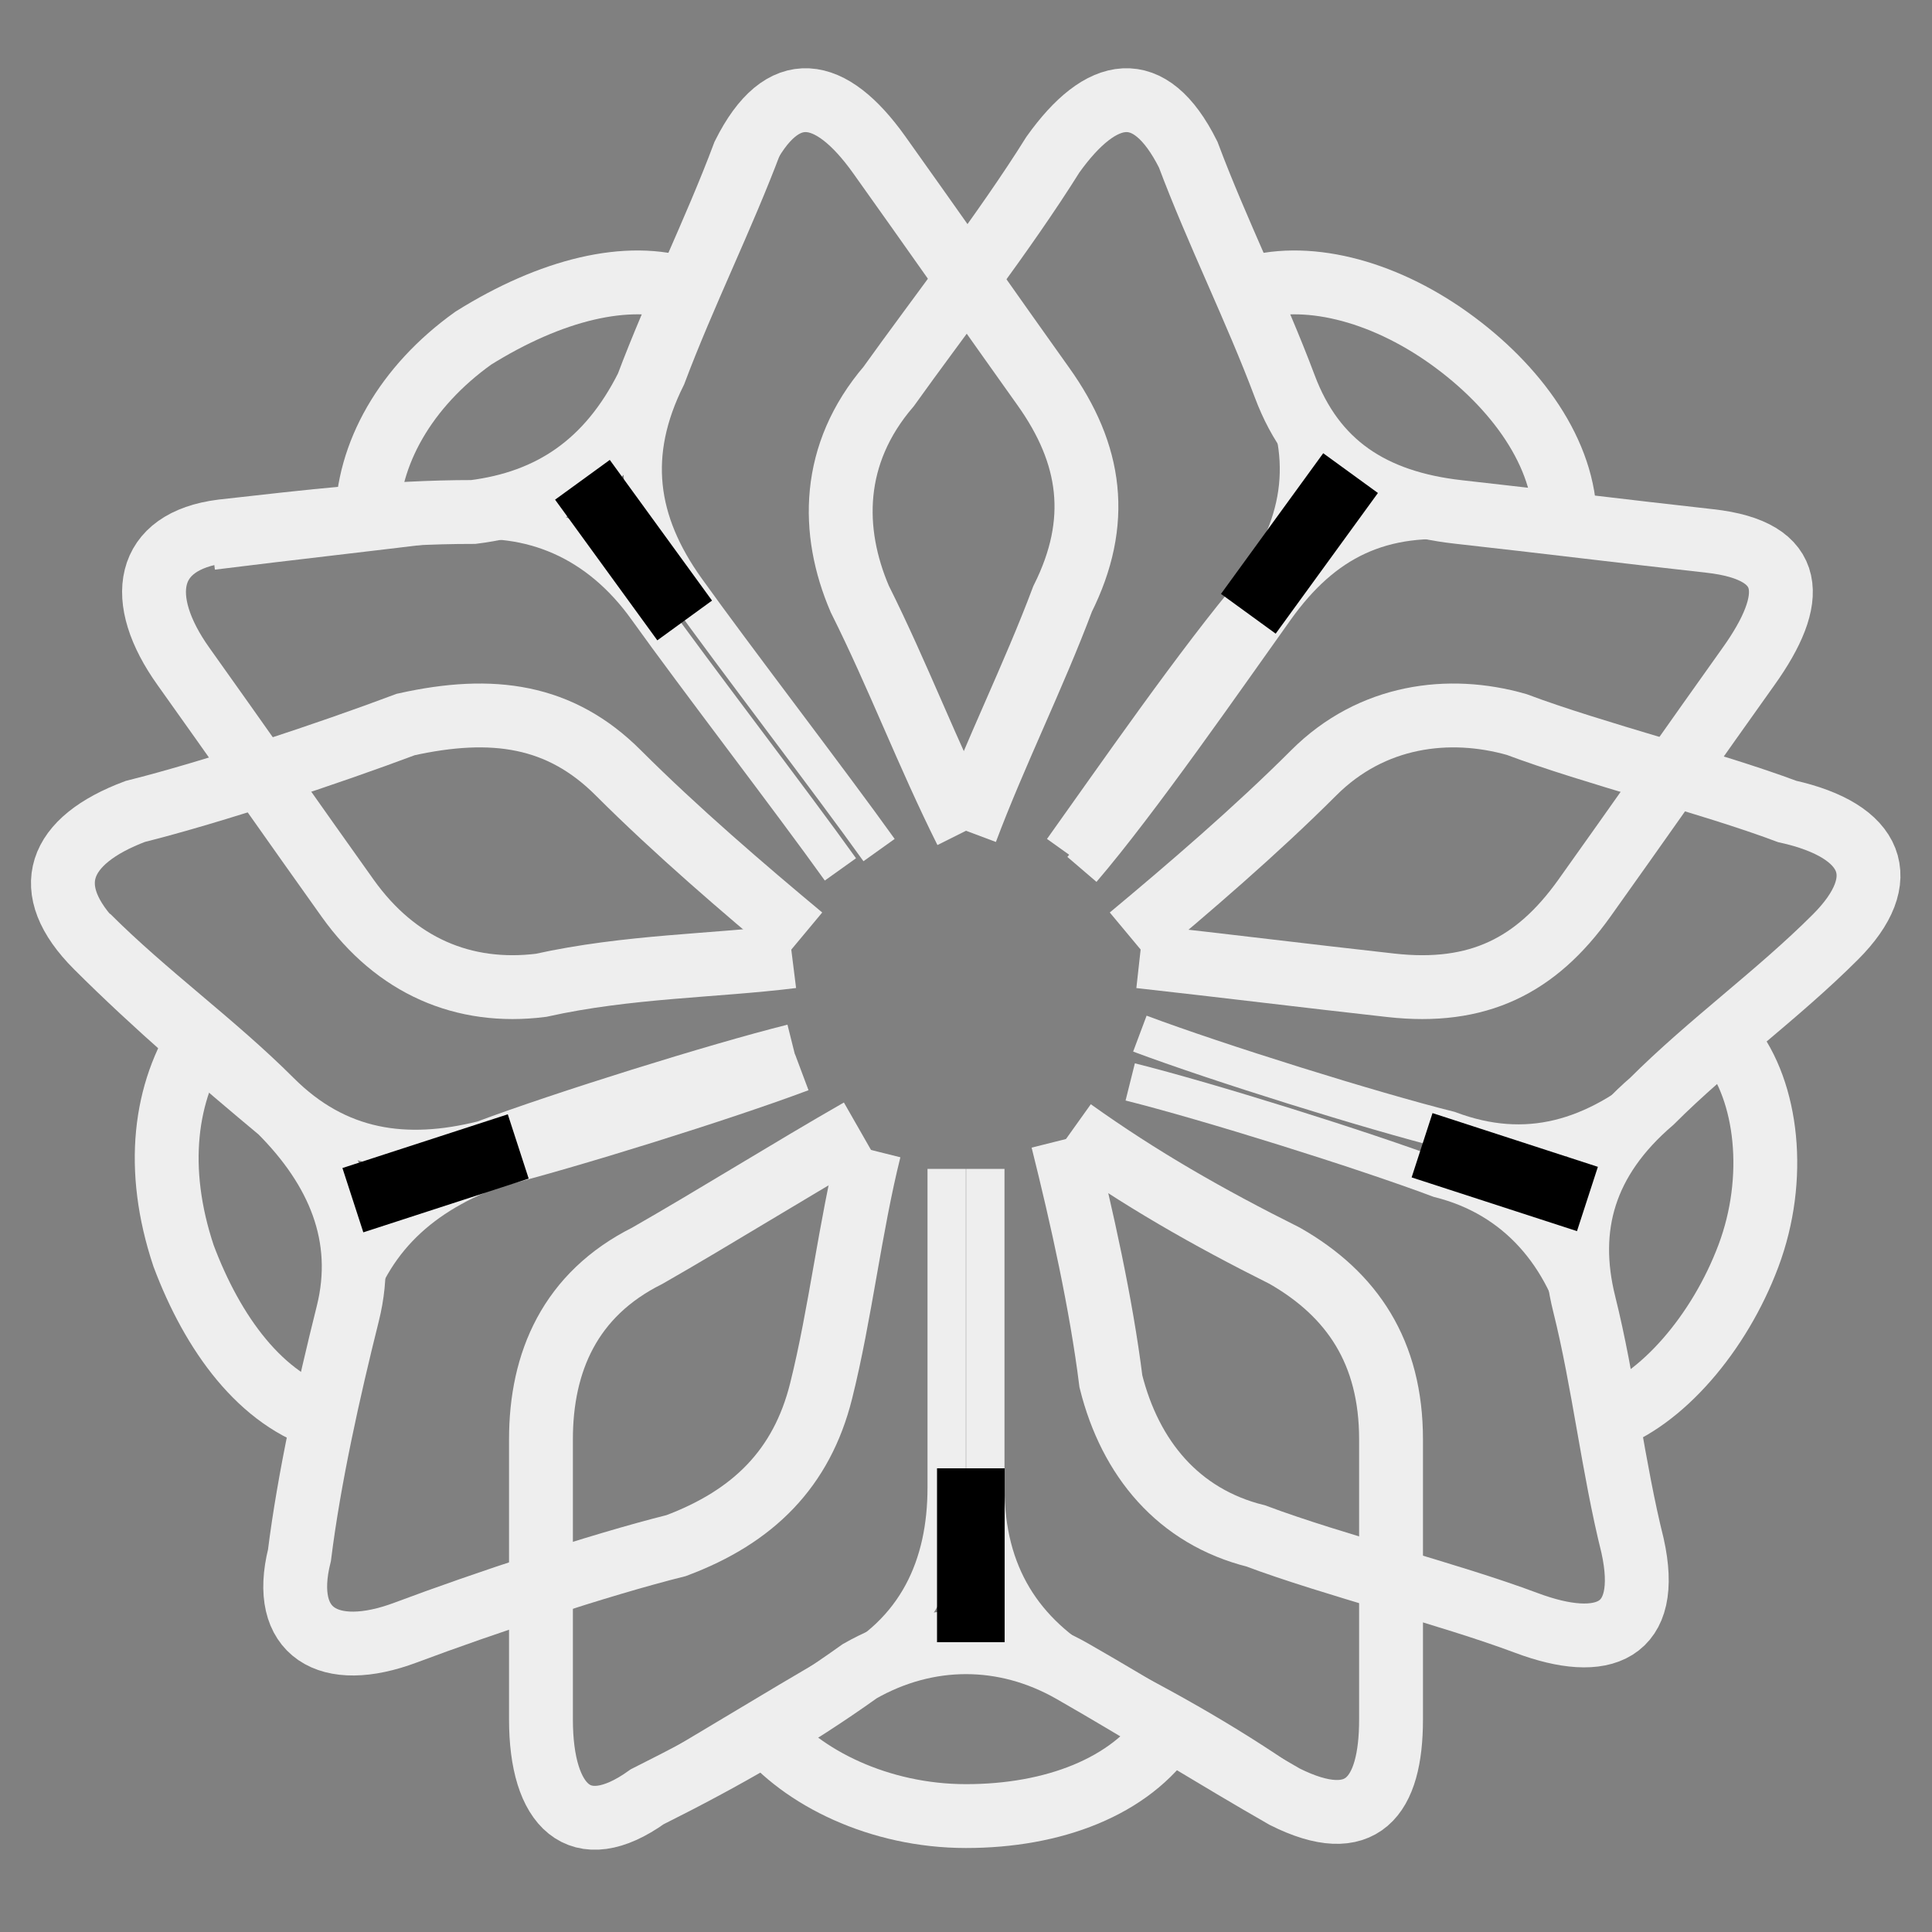 <?xml version="1.0" encoding="utf-8"?>
<!-- Generator: Adobe Illustrator 22.0.0, SVG Export Plug-In . SVG Version: 6.00 Build 0)  -->
<svg version="1.1" id="Layer_1" xmlns="http://www.w3.org/2000/svg" xmlns:xlink="http://www.w3.org/1999/xlink" x="0px" y="0px"
	 viewBox="0 0 20 20" style="enable-background:new 0 0 20 20;" xml:space="preserve">
<rect x="0" y="0" width="20" height="20" fill="#808080" stroke="none"/>
<style type="text/css">
	.st0{clip-path:url(#SVGID_2_);}
	.st1{clip-path:url(#SVGID_4_);fill:none;stroke:#EEEEEE;stroke-width:0.397;stroke-miterlimit:10;}
	.st2{clip-path:url(#SVGID_4_);fill:none;stroke:#EEEEEE;stroke-width:0.661;stroke-miterlimit:10;}
	.st3{clip-path:url(#SVGID_6_);fill:none;stroke:#EEEEEE;stroke-width:0.397;stroke-miterlimit:10;}
	.st4{clip-path:url(#SVGID_6_);fill:none;stroke:#EEEEEE;stroke-width:0.661;stroke-miterlimit:10;}
	.st5{clip-path:url(#SVGID_8_);fill:none;stroke:#EEEEEE;stroke-width:0.397;stroke-miterlimit:10;}
	.st6{clip-path:url(#SVGID_8_);fill:none;stroke:#EEEEEE;stroke-width:0.661;stroke-miterlimit:10;}
	.st7{clip-path:url(#SVGID_10_);fill:none;stroke:#EEEEEE;stroke-width:0.397;stroke-miterlimit:10;}
	.st8{clip-path:url(#SVGID_10_);fill:none;stroke:#EEEEEE;stroke-width:0.661;stroke-miterlimit:10;}
	.st9{clip-path:url(#SVGID_12_);fill:none;stroke:#EEEEEE;stroke-width:0.397;stroke-miterlimit:10;}
	.st10{clip-path:url(#SVGID_12_);fill:none;stroke:#EEEEEE;stroke-width:0.661;stroke-miterlimit:10;}
</style>
<g>
	<g>
		<defs>
			<rect id="SVGID_1_" x="-2" y="-2" width="24" height="24"/>
		</defs>
		<clipPath id="SVGID_2_">
			<use xlink:href="#SVGID_1_"  style="overflow:visible;"/>
		</clipPath>
		<g class="st0">
			<defs>
				<rect id="SVGID_3_" x="3.7" y="11.2" width="12.6" height="8.1"/>
			</defs>
			<clipPath id="SVGID_4_">
				<use xlink:href="#SVGID_3_"  style="overflow:visible;"/>
			</clipPath>
			<path class="st1" d="M10.2,12.1c0,0.9,0,2.5,0,3.3c0,0.9,0.4,1.5,1.1,1.9c0.8,0.4,1.5,0.8,2.2,1.3"/>
			<path class="st1" d="M6.5,18.6c0.7-0.4,1.5-0.9,2.2-1.3c0.8-0.4,1.1-1.1,1.1-1.9c0-0.9,0-2.5,0-3.3"/>
			<path class="st2" d="M8.9,11.7c-0.7,0.4-1.5,0.9-2.2,1.3c-0.8,0.4-1.1,1.1-1.1,1.9c0,0.9,0,2.1,0,2.9c0,0.9,0.4,1.3,1.1,0.8
				c0.8-0.4,1.5-0.8,2.2-1.3c0.7-0.4,1.5-0.4,2.2,0c0.7,0.4,1.5,0.9,2.2,1.3c0.8,0.4,1.1,0,1.1-0.8c0-0.9,0-2.1,0-2.9
				c0-0.9-0.4-1.5-1.1-1.9c-0.8-0.4-1.5-0.8-2.2-1.3"/>
			<path class="st2" d="M7.9,17.9c0.4,0.5,1.2,0.9,2.1,0.9c0.9,0,1.7-0.3,2.1-0.9"/>
		</g>
		<rect x="9.7" y="15.2" class="st0" width="0.7" height="1.8"/>
		<g class="st0">
			<defs>
				<rect id="SVGID_5_" x="8.5" y="7.8" transform="matrix(0.309 -0.951 0.951 0.309 -1.11 22.293)" width="12.6" height="8.1"/>
			</defs>
			<clipPath id="SVGID_6_">
				<use xlink:href="#SVGID_5_"  style="overflow:visible;"/>
			</clipPath>
			<path class="st3" d="M11.8,10.7c0.8,0.3,2.4,0.8,3.2,1c0.8,0.3,1.5,0.1,2.2-0.5c0.6-0.6,1.3-1.2,1.9-1.7"/>
			<path class="st3" d="M16.9,16.3c-0.2-0.8-0.4-1.7-0.5-2.5c-0.2-0.8-0.7-1.4-1.5-1.6c-0.8-0.3-2.4-0.8-3.2-1"/>
			<path class="st4" d="M11,11.8c0.2,0.8,0.4,1.7,0.5,2.5c0.2,0.8,0.7,1.4,1.5,1.6c0.8,0.3,2,0.6,2.8,0.9c0.8,0.3,1.3,0.1,1.1-0.8
				c-0.2-0.8-0.3-1.7-0.5-2.5c-0.2-0.8,0-1.5,0.7-2.1c0.6-0.6,1.3-1.1,1.9-1.7c0.6-0.6,0.4-1.1-0.5-1.3c-0.8-0.3-2-0.6-2.8-0.9
				C15,7.3,14.2,7.4,13.6,8c-0.6,0.6-1.3,1.2-1.9,1.7"/>
			<path class="st4" d="M16.6,14.7c0.6-0.2,1.2-0.9,1.5-1.7c0.3-0.8,0.2-1.7-0.2-2.2"/>
		</g>
		<rect x="15.2" y="11.3" transform="matrix(0.309 -0.951 0.951 0.309 -0.83 23.152)" class="st0" width="0.7" height="1.8"/>
		<g class="st0">
			<defs>

					<rect id="SVGID_7_" x="1.2" y="5.6" transform="matrix(0.951 -0.309 0.309 0.951 -3.417 2.196)" width="8.1" height="12.6"/>
			</defs>
			<clipPath id="SVGID_8_">
				<use xlink:href="#SVGID_7_"  style="overflow:visible;"/>
			</clipPath>
			<path class="st5" d="M8.3,11.1c-0.8,0.3-2.4,0.8-3.2,1c-0.8,0.3-1.3,0.8-1.5,1.6c-0.2,0.8-0.3,1.7-0.5,2.5"/>
			<path class="st5" d="M1,9.6c0.6,0.6,1.3,1.1,1.9,1.7S4.2,12,5,11.8c0.8-0.3,2.4-0.8,3.2-1"/>
			<path class="st6" d="M8.3,9.7C7.7,9.2,7,8.6,6.4,8C5.8,7.4,5.1,7.3,4.2,7.5c-0.8,0.3-2,0.7-2.8,0.9C0.6,8.7,0.4,9.2,1,9.8
				c0.6,0.6,1.3,1.2,1.9,1.7c0.6,0.6,0.9,1.3,0.7,2.1c-0.2,0.8-0.4,1.7-0.5,2.5c-0.2,0.8,0.3,1.1,1.1,0.8C5,16.6,6.2,16.2,7,16
				c0.8-0.3,1.3-0.8,1.5-1.6c0.2-0.8,0.3-1.7,0.5-2.5"/>
			<path class="st6" d="M2.1,10.7c-0.4,0.6-0.5,1.4-0.2,2.3c0.3,0.8,0.8,1.5,1.5,1.7"/>
		</g>
		<rect x="3.6" y="11.8" transform="matrix(0.951 -0.309 0.309 0.951 -3.525 1.982)" class="st0" width="1.8" height="0.7"/>
		<g class="st0">
			<defs>

					<rect id="SVGID_9_" x="0.7" y="2.2" transform="matrix(0.809 -0.588 0.588 0.809 -2.371 5.319)" width="12.6" height="8.1"/>
			</defs>
			<clipPath id="SVGID_10_">
				<use xlink:href="#SVGID_9_"  style="overflow:visible;"/>
			</clipPath>
			<path class="st7" d="M8.7,9c-0.5-0.7-1.5-2-2-2.7c-0.5-0.7-1.2-1-2-0.9C3.9,5.5,3,5.6,2.2,5.7"/>
			<path class="st7" d="M7.9,1.5c-0.3,0.8-0.7,1.6-1,2.4C6.5,4.7,6.6,5.4,7.1,6.1c0.5,0.7,1.5,2,2,2.7"/>
			<path class="st8" d="M10,8.6c0.3-0.8,0.7-1.6,1-2.4c0.4-0.8,0.3-1.5-0.2-2.2c-0.5-0.7-1.2-1.7-1.7-2.4c-0.5-0.7-1-0.8-1.4,0
				C7.4,2.4,7,3.2,6.7,4C6.3,4.8,5.7,5.2,4.9,5.3C4,5.3,3.2,5.4,2.3,5.5C1.5,5.6,1.4,6.2,1.9,6.9c0.5,0.7,1.2,1.7,1.7,2.4
				c0.5,0.7,1.2,1,2,0.9C6.5,10,7.4,10,8.2,9.9"/>
			<path class="st8" d="M7.1,3C6.5,2.8,5.7,3,4.9,3.5C4.2,4,3.8,4.7,3.8,5.4"/>
		</g>
		<rect x="6.2" y="4.8" transform="matrix(0.809 -0.588 0.588 0.809 -2.092 4.935)" class="st0" width="0.7" height="1.8"/>
		<g class="st0">
			<defs>
				<rect id="SVGID_11_" x="8.9" y="0" transform="matrix(0.588 -0.809 0.809 0.588 0.256 13.117)" width="8.1" height="12.6"/>
			</defs>
			<clipPath id="SVGID_12_">
				<use xlink:href="#SVGID_11_"  style="overflow:visible;"/>
			</clipPath>
			<path class="st9" d="M11,8.8c0.5-0.7,1.4-2,2-2.7c0.5-0.7,0.6-1.4,0.2-2.2c-0.4-0.8-0.7-1.6-1-2.4"/>
			<path class="st9" d="M17.8,5.7c-0.9-0.1-1.7-0.2-2.6-0.3c-0.9-0.1-1.5,0.2-2,0.9c-0.5,0.7-1.4,2-2,2.7"/>
			<path class="st10" d="M11.8,9.9c0.9,0.1,1.7,0.2,2.6,0.3c0.9,0.1,1.5-0.2,2-0.9c0.5-0.7,1.2-1.7,1.7-2.4c0.5-0.7,0.5-1.2-0.4-1.3
				c-0.9-0.1-1.7-0.2-2.6-0.3c-0.9-0.1-1.5-0.5-1.8-1.3c-0.3-0.8-0.7-1.6-1-2.4c-0.4-0.8-0.9-0.7-1.4,0C10.4,2.4,9.7,3.3,9.2,4
				C8.6,4.7,8.6,5.5,8.9,6.2C9.3,7,9.6,7.8,10,8.6"/>
			<path class="st10" d="M16.2,5.4c0-0.7-0.5-1.4-1.2-1.9C14.3,3,13.5,2.8,12.9,3"/>
		</g>
		<rect x="12.6" y="5.3" transform="matrix(0.588 -0.809 0.809 0.588 0.943 13.225)" class="st0" width="1.8" height="0.7"/>
	</g>
</g>
</svg>
